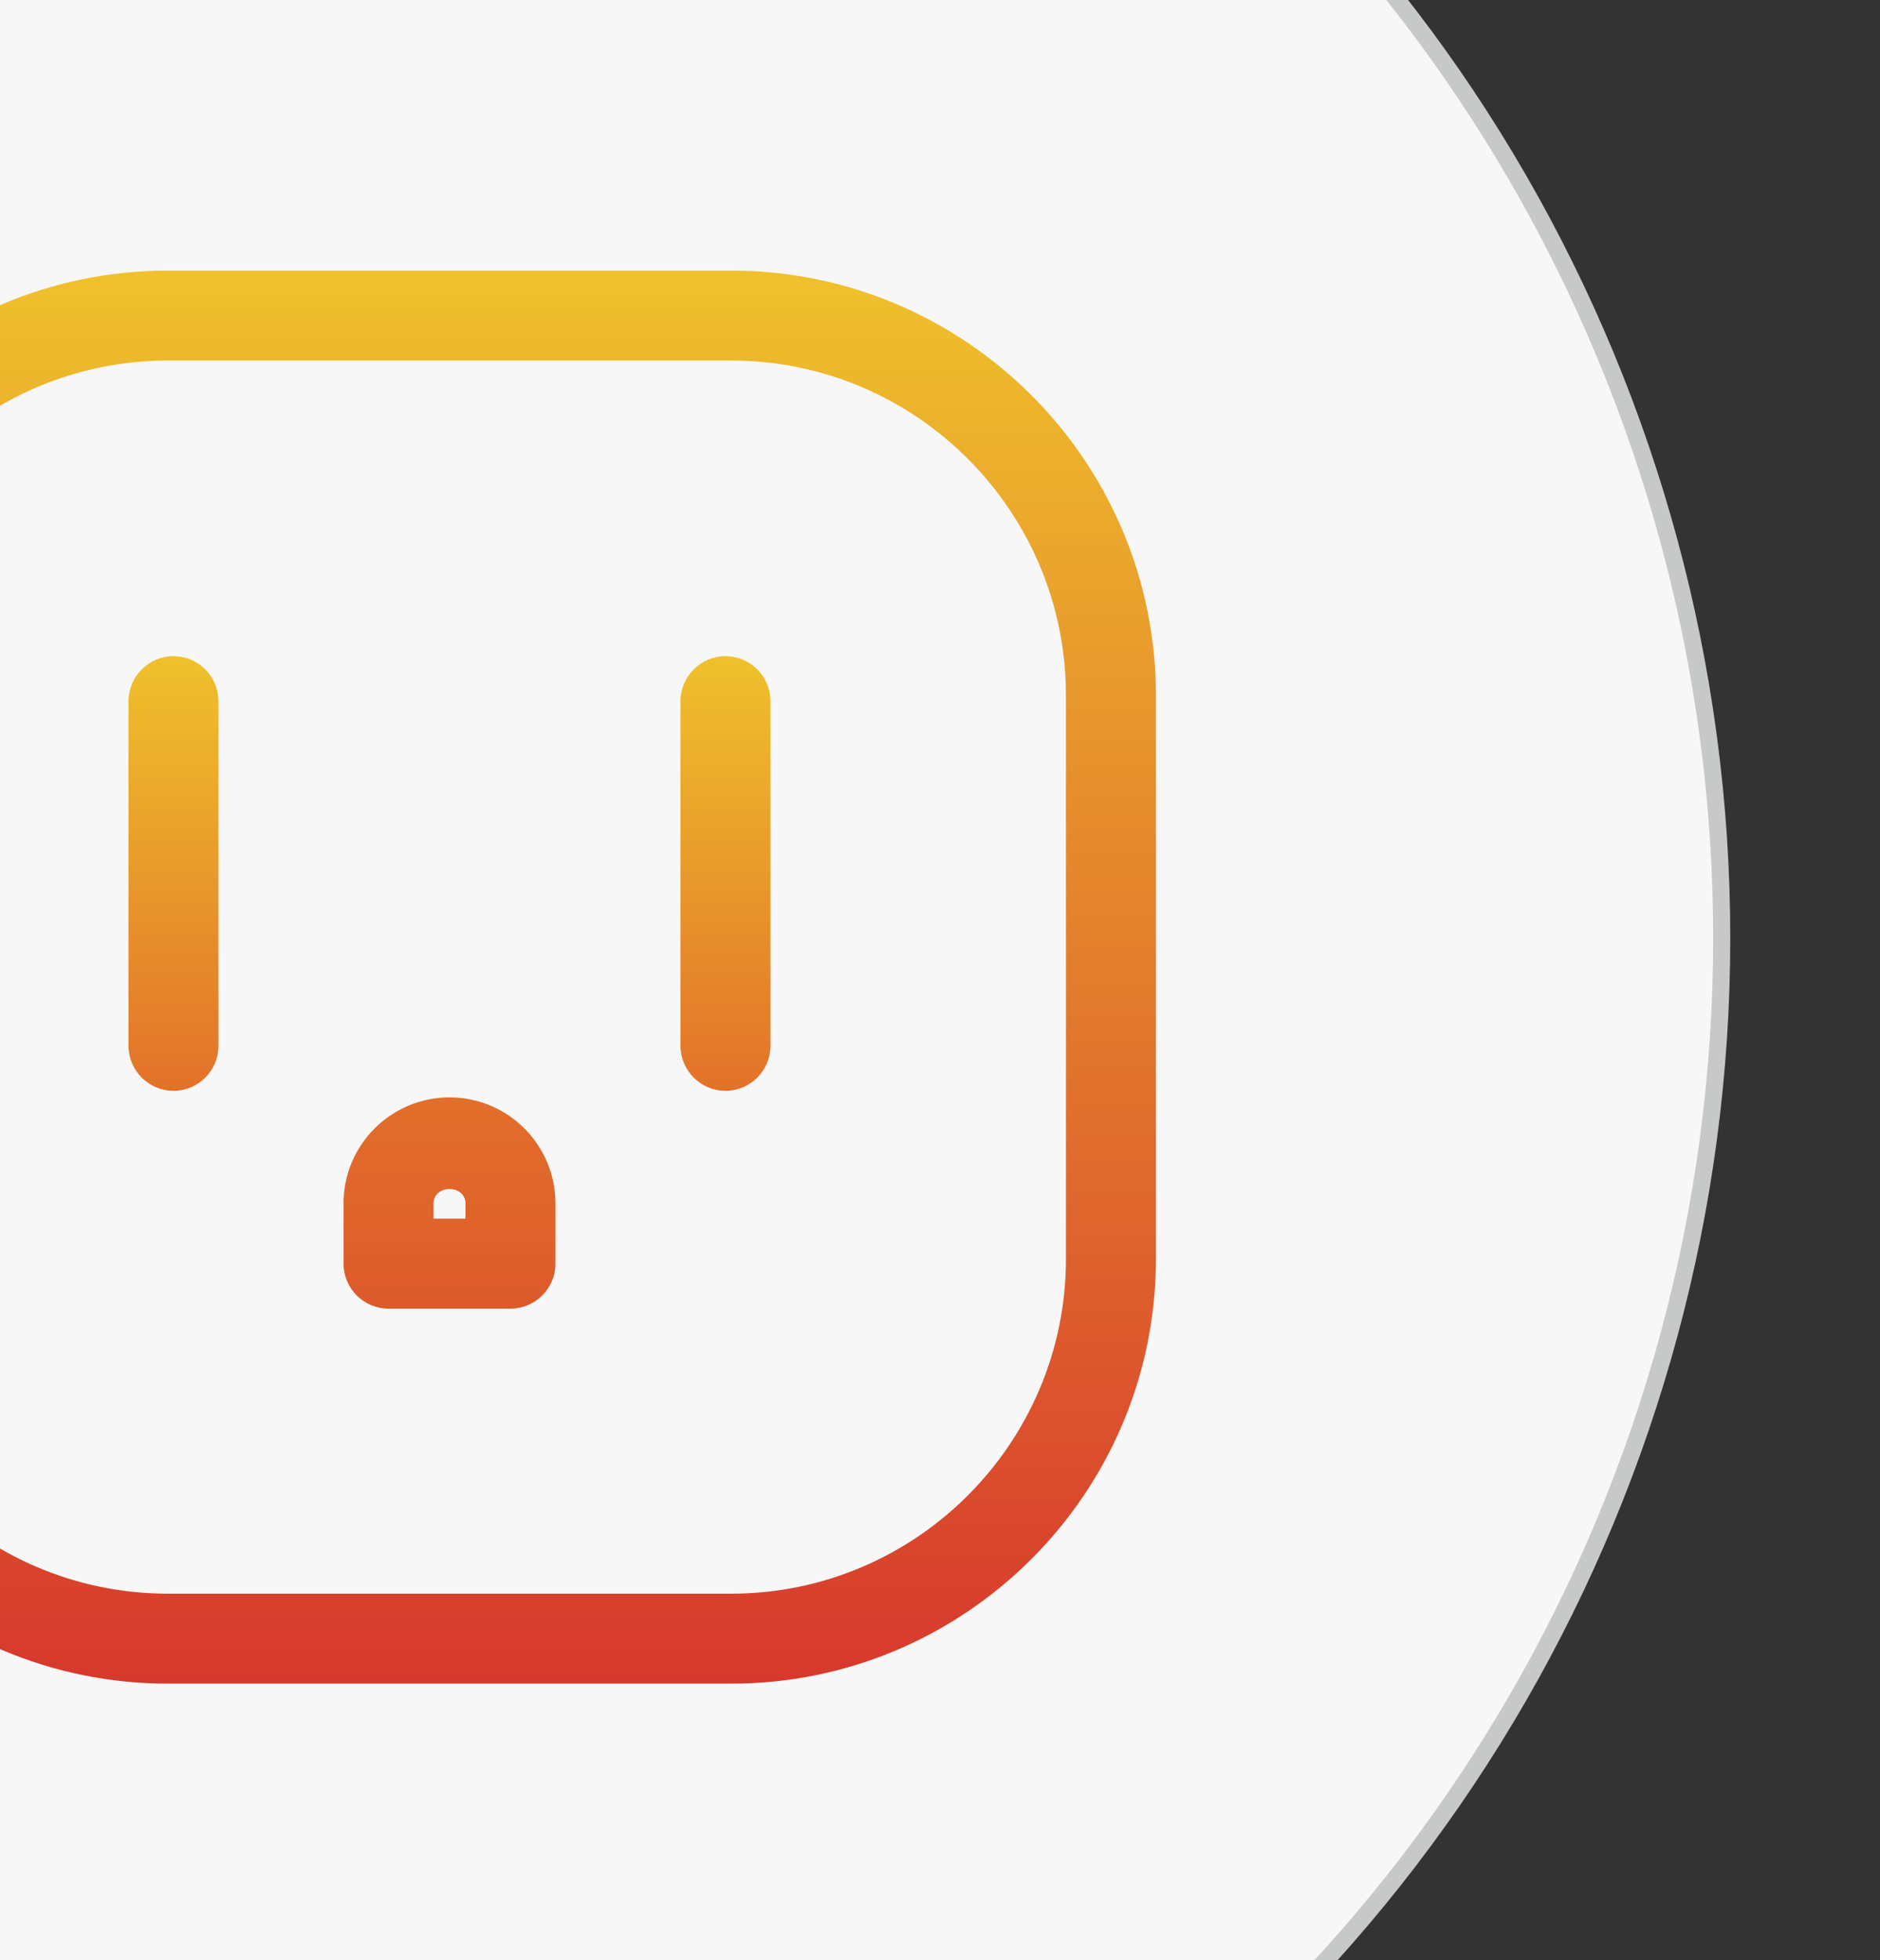 <?xml version="1.0" encoding="utf-8"?>
<!-- Generator: Adobe Illustrator 16.0.0, SVG Export Plug-In . SVG Version: 6.00 Build 0)  -->
<!DOCTYPE svg PUBLIC "-//W3C//DTD SVG 1.1//EN" "http://www.w3.org/Graphics/SVG/1.1/DTD/svg11.dtd">
<svg version="1.1" id="图层_1" xmlns="http://www.w3.org/2000/svg" xmlns:xlink="http://www.w3.org/1999/xlink" x="0px" y="0px"
	 width="110px" height="114.667px" viewBox="0 0 110 114.667" enable-background="new 0 0 110 114.667"
	 xml:space="preserve">
<rect x="0" y="0" width="110" height="114.667" fill="#333333" stroke="none"/>
<g>
	<g>
		<circle fill="#F7F7F7" stroke="#C7C8C8" stroke-miterlimit="10" cx="11.939" cy="54.875" r="88.8"/>
	</g>
</g>
<g>
	<g>
		<defs>
			<rect id="SVGID_7_" x="2.369" y="10.146" width="89.5" height="91"/>
		</defs>
		<path fill="#FFFFFF" d="M42.781,15.83H9.816c-13.702,0-24.85,11.151-24.85,24.858v32.959
			c0,13.703,11.147,24.85,24.85,24.85h32.965c13.705,0,24.854-11.146,24.854-24.85V40.688C67.634,26.981,56.485,15.83,42.781,15.83z
			 M62.369,73.647c0,10.799-8.788,19.585-19.588,19.585H9.816c-10.799,0-19.584-8.786-19.584-19.585V40.688
			c0-10.805,8.786-19.594,19.584-19.594h32.965c10.801,0,19.588,8.789,19.588,19.594V73.647z"/>
		<path fill="#FFFFFF" d="M42.449,63.816c-1.452,0-2.633-1.181-2.633-2.632V41.022
			c0-1.453,1.181-2.635,2.633-2.635s2.633,1.182,2.633,2.635v20.162C45.082,62.635,43.9,63.816,42.449,63.816z"/>
		<path fill="#FFFFFF" d="M10.152,63.816c-1.452,0-2.632-1.181-2.632-2.632V41.022
			c0-1.453,1.18-2.635,2.632-2.635c1.451,0,2.632,1.182,2.632,2.635v20.162C12.784,62.635,11.603,63.816,10.152,63.816z"/>
		<path fill="#FFFFFF" d="M22.734,76.56c-1.452,0-2.633-1.181-2.633-2.633v-3.53
			c0-3.42,2.781-6.199,6.2-6.199c3.418,0,6.199,2.779,6.199,6.199v3.53c0,1.452-1.181,2.633-2.632,2.633H22.734z M26.301,69.561
			c-0.533,0-0.935,0.359-0.935,0.836v0.898h1.869v-0.898C27.235,69.913,26.842,69.561,26.301,69.561z"/>
	</g>
	<g>
		<defs>
			<rect id="SVGID_9_" x="2.369" y="10.146" width="89.5" height="91"/>
		</defs>
		<linearGradient id="SVGID_11_" gradientUnits="userSpaceOnUse" x1="26.3" y1="15.83" x2="26.3" y2="98.497">
			<stop  offset="0" style="stop-color:#EFC12C"/>
			<stop  offset="1" style="stop-color:#D7382D"/>
		</linearGradient>
		<path fill="url(#SVGID_11_)" d="M42.781,15.83H9.816c-13.702,0-24.85,11.151-24.85,24.858v32.959
			c0,13.703,11.147,24.85,24.85,24.85h32.965c13.705,0,24.854-11.146,24.854-24.85V40.688C67.634,26.981,56.485,15.83,42.781,15.83z
			 M62.369,73.647c0,10.799-8.788,19.585-19.588,19.585H9.816c-10.799,0-19.584-8.786-19.584-19.585V40.688
			c0-10.805,8.786-19.594,19.584-19.594h32.965c10.801,0,19.588,8.789,19.588,19.594V73.647z"/>
		<linearGradient id="SVGID_12_" gradientUnits="userSpaceOnUse" x1="42.449" y1="38.387" x2="42.449" y2="63.816">
			<stop  offset="0" style="stop-color:#EFC12C"/>
			<stop  offset="1" style="stop-color:#E2722A"/>
		</linearGradient>
		<path fill="url(#SVGID_12_)" d="M42.449,63.816c-1.452,0-2.633-1.181-2.633-2.632V41.022
			c0-1.453,1.181-2.635,2.633-2.635s2.633,1.182,2.633,2.635v20.162C45.082,62.635,43.9,63.816,42.449,63.816z"/>
		<linearGradient id="SVGID_13_" gradientUnits="userSpaceOnUse" x1="10.152" y1="38.387" x2="10.152" y2="63.816">
			<stop  offset="0" style="stop-color:#EFC12C"/>
			<stop  offset="1" style="stop-color:#E2722A"/>
		</linearGradient>
		<path fill="url(#SVGID_13_)" d="M10.152,63.816c-1.452,0-2.632-1.181-2.632-2.632V41.022
			c0-1.453,1.18-2.635,2.632-2.635c1.451,0,2.632,1.182,2.632,2.635v20.162C12.784,62.635,11.603,63.816,10.152,63.816z"/>
		<linearGradient id="SVGID_14_" gradientUnits="userSpaceOnUse" x1="26.3" y1="64.198" x2="26.3" y2="76.56">
			<stop  offset="0" style="stop-color:#E26F2B"/>
			<stop  offset="1" style="stop-color:#DD5A2B"/>
		</linearGradient>
		<path fill="url(#SVGID_14_)" d="M22.734,76.56c-1.452,0-2.633-1.181-2.633-2.633v-3.53
			c0-3.42,2.781-6.199,6.2-6.199c3.418,0,6.199,2.779,6.199,6.199v3.53c0,1.452-1.181,2.633-2.632,2.633H22.734z M26.301,69.561
			c-0.533,0-0.935,0.359-0.935,0.836v0.898h1.869v-0.898C27.235,69.913,26.842,69.561,26.301,69.561z"/>
	</g>
</g>
</svg>
